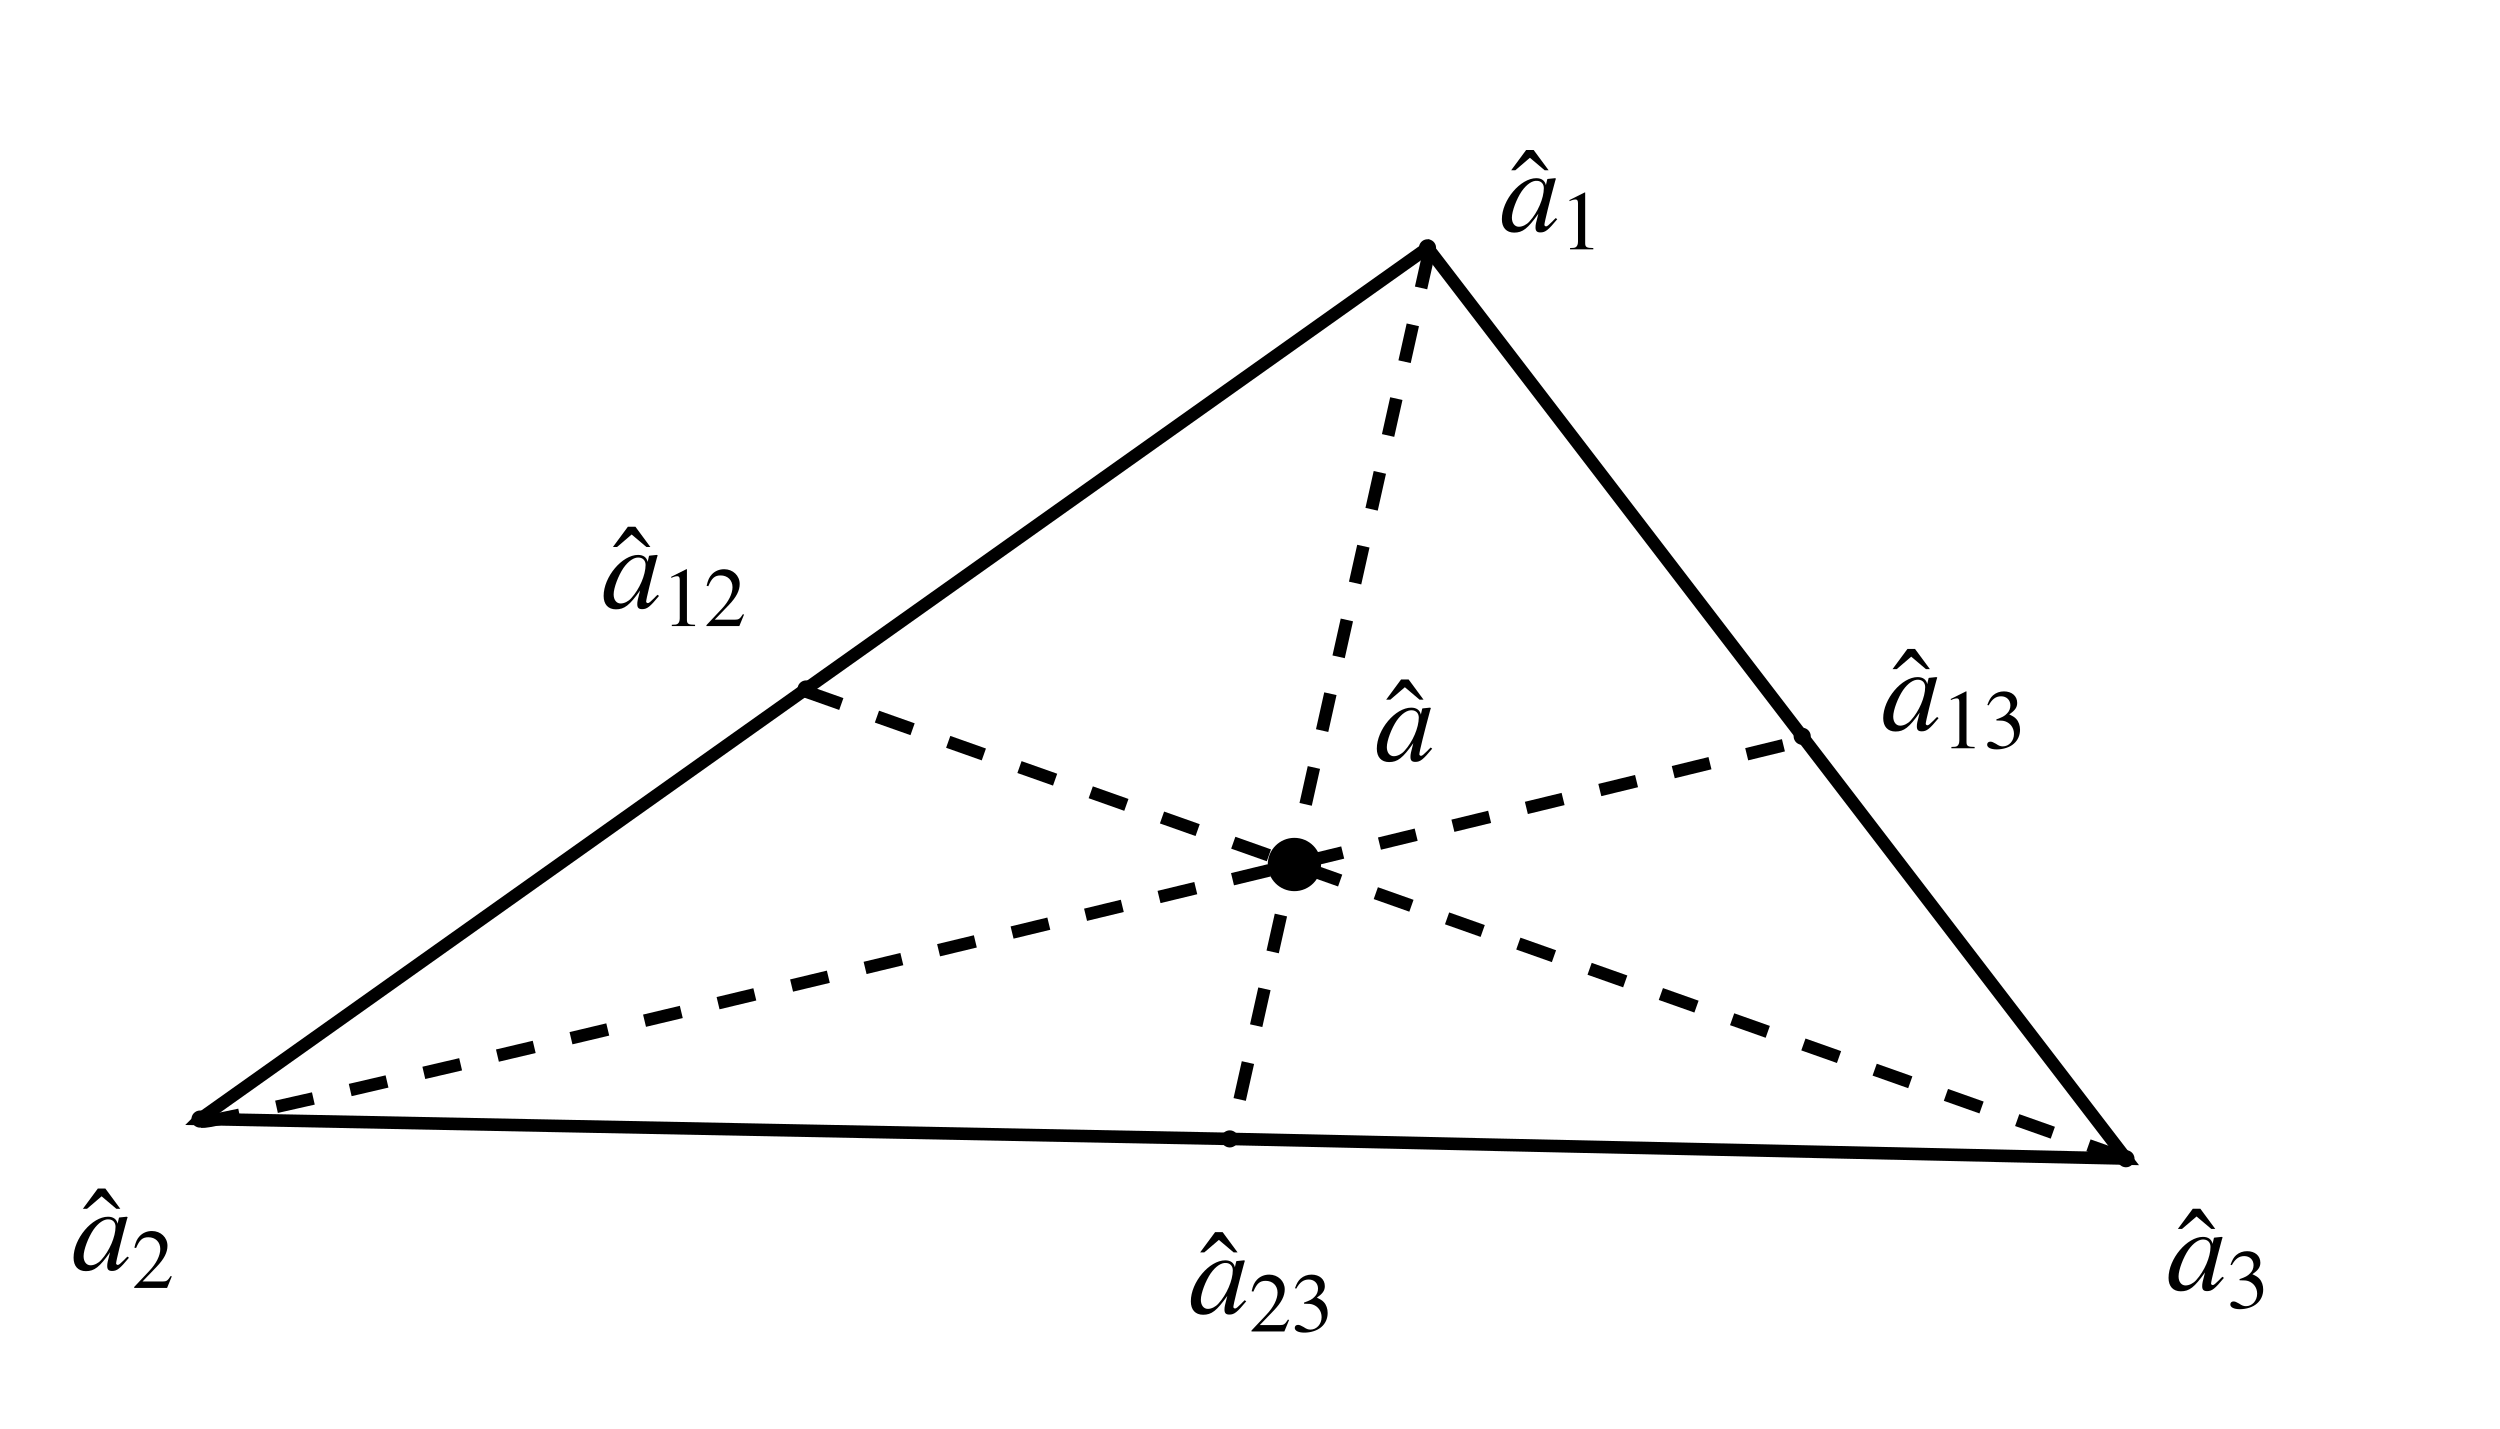 <?xml version="1.0" encoding="UTF-8" standalone="no"?>
<!-- Created with Inkscape (http://www.inkscape.org/) -->

<svg
   xmlns:ns0="http://www.iki.fi/pav/software/textext/"
   xmlns:dc="http://purl.org/dc/elements/1.1/"
   xmlns:cc="http://creativecommons.org/ns#"
   xmlns:rdf="http://www.w3.org/1999/02/22-rdf-syntax-ns#"
   xmlns:svg="http://www.w3.org/2000/svg"
   xmlns="http://www.w3.org/2000/svg"
   xmlns:xlink="http://www.w3.org/1999/xlink"
   xmlns:sodipodi="http://sodipodi.sourceforge.net/DTD/sodipodi-0.dtd"
   xmlns:inkscape="http://www.inkscape.org/namespaces/inkscape"
   width="248.031"
   height="141.732"
   id="svg2"
   version="1.1"
   inkscape:version="0.47pre4 r22446"
   sodipodi:docname="New document 1">
  <sodipodi:namedview
     id="base"
     pagecolor="#ffffff"
     bordercolor="#666666"
     borderopacity="1.0"
     inkscape:pageopacity="0.0"
     inkscape:pageshadow="2"
     inkscape:zoom="0.98994949"
     inkscape:cx="65.492264"
     inkscape:cy="106.33153"
     inkscape:document-units="px"
     inkscape:current-layer="layer1"
     showgrid="false"
     units="cm"
     inkscape:window-width="1024"
     inkscape:window-height="685"
     inkscape:window-x="0"
     inkscape:window-y="30"
     inkscape:window-maximized="1" />
  <defs
     id="defs4">
    <marker
       inkscape:stockid="DotM"
       orient="auto"
       refY="0"
       refX="0"
       id="DotM"
       style="overflow:visible">
      <path
         id="path3660"
         d="m -2.5,-1 c 0,2.76 -2.24,5 -5,5 -2.76,0 -5,-2.24 -5,-5 0,-2.76 2.24,-5 5,-5 2.76,0 5,2.24 5,5 z"
         style="fill-rule:evenodd;stroke:#000000;stroke-width:1pt;marker-start:none;marker-end:none"
         transform="matrix(0.4,0,0,0.4,2.96,0.4)" />
    </marker>
    <inkscape:perspective
       sodipodi:type="inkscape:persp3d"
       inkscape:vp_x="0 : 526.18109 : 1"
       inkscape:vp_y="0 : 1000 : 0"
       inkscape:vp_z="744.09448 : 526.18109 : 1"
       inkscape:persp3d-origin="372.04724 : 350.78739 : 1"
       id="perspective10" />
  </defs>
  <g
     inkscape:label="Layer 1"
     inkscape:groupmode="layer"
     id="layer1"
     transform="translate(0,-910.629)">
    <path
       style="fill:none;stroke:#000000;stroke-width:1.25;stroke-linecap:butt;stroke-linejoin:miter;stroke-miterlimit:4;stroke-opacity:1;stroke-dasharray:none;marker-start:url(#DotM);marker-mid:url(#DotM)"
       d="m 19.857,1021.647 60.13,-42.673 61.655,-43.755 37.167,48.47 32.119,41.887 -88.936,-1.953 -102.136,-1.975 z"
       id="path2816"
       sodipodi:nodetypes="ccccccc" />
    <path
       style="fill:none;stroke:#000000;stroke-width:1.25;stroke-linecap:butt;stroke-linejoin:miter;stroke-miterlimit:4;stroke-opacity:1;stroke-dasharray:3.75, 3.75;stroke-dashoffset:0"
       d="m 20.081,1021.905 c 2.02,0.505 159.099,-37.881 159.099,-37.881"
       id="path4224" />
    <path
       style="fill:none;stroke:#000000;stroke-width:1.25;stroke-linecap:butt;stroke-linejoin:miter;stroke-miterlimit:4;stroke-opacity:1;stroke-dasharray:3.75, 3.75;stroke-dashoffset:0"
       d="M 79.933,979.226 211.253,1025.693"
       id="path4226" />
    <path
       style="fill:none;stroke:#000000;stroke-width:1.25;stroke-linecap:butt;stroke-linejoin:miter;stroke-miterlimit:4;stroke-opacity:1;stroke-dasharray:3.75, 3.75;stroke-dashoffset:0;marker-start:none"
       d="m 141.805,935.537 -19.698,88.136"
       id="path4228"
       sodipodi:nodetypes="cc" />
    <path
       sodipodi:type="arc"
       style="fill:#000000;fill-opacity:1;fill-rule:nonzero;stroke:#000000;stroke-width:1.25;stroke-linecap:round;stroke-linejoin:miter;stroke-miterlimit:4;stroke-opacity:1;stroke-dasharray:none;stroke-dashoffset:0"
       id="path4414"
       sodipodi:cx="139.40105"
       sodipodi:cy="34.403576"
       sodipodi:rx="2.0203052"
       sodipodi:ry="2.0203052"
       d="m 141.421,34.404 c 0,1.116 -0.905,2.02 -2.02,2.02 -1.116,0 -2.02,-0.905 -2.02,-2.02 0,-1.116 0.905,-2.02 2.02,-2.02 1.116,0 2.02,0.905 2.02,2.02 z"
       transform="translate(-10.981,961.995)" />
    <g
       id="g6044"
       transform="matrix(1.2,0,0,1.2,-150.178,879.219)"
       ns0:preamble="/home/raghu/Desktop/Prism-JKB/sdst/package.tex"
       ns0:text="$\\hat{a}_{23}$">
      <defs
         id="defs6046">
        <g
           id="g6048">
          <symbol
             id="textext-bcb17f33-0"
             overflow="visible"
             style="overflow:visible">
            <path
               id="path6051"
               d=""
               style="stroke:none" />
          </symbol>
          <symbol
             id="textext-bcb17f33-1"
             overflow="visible"
             style="overflow:visible">
            <path
               id="path6054"
               d="M 3.203,-5.047 1.969,-6.719 l -0.625,0 -1.234,1.672 0.344,0 1.203,-1.031 1.219,1.031 0.328,0 z m 0,0"
               style="stroke:none" />
          </symbol>
          <symbol
             id="textext-bcb17f33-2"
             overflow="visible"
             style="overflow:visible">
            <path
               id="path6057"
               d=""
               style="stroke:none" />
          </symbol>
          <symbol
             id="textext-bcb17f33-3"
             overflow="visible"
             style="overflow:visible">
            <path
               id="path6060"
               d="m 4.625,-1.094 c -0.156,0.141 -0.203,0.203 -0.281,0.281 -0.297,0.297 -0.422,0.406 -0.516,0.406 -0.078,0 -0.141,-0.062 -0.141,-0.125 0,-0.203 0.422,-1.906 0.891,-3.625 0.031,-0.094 0.031,-0.125 0.062,-0.203 L 4.562,-4.391 3.953,-4.328 3.922,-4.297 3.812,-3.812 c -0.078,-0.375 -0.359,-0.578 -0.797,-0.578 -1.312,0 -2.844,1.812 -2.844,3.391 0,0.703 0.375,1.109 1.016,1.109 0.703,0 1.125,-0.328 2,-1.562 -0.203,0.781 -0.234,0.906 -0.234,1.141 0,0.297 0.125,0.406 0.406,0.406 C 3.766,0.094 4,-0.094 4.75,-1 L 4.625,-1.094 z M 3.078,-4.172 c 0.344,0.016 0.562,0.25 0.562,0.609 0,0.828 -0.5,2 -1.188,2.75 C 2.219,-0.547 1.875,-0.375 1.578,-0.375 1.234,-0.375 1,-0.672 1,-1.125 1,-1.672 1.391,-2.688 1.812,-3.312 2.219,-3.891 2.688,-4.203 3.078,-4.172 z m 0,0"
               style="stroke:none" />
          </symbol>
          <symbol
             id="textext-bcb17f33-4"
             overflow="visible"
             style="overflow:visible">
            <path
               id="path6063"
               d=""
               style="stroke:none" />
          </symbol>
          <symbol
             id="textext-bcb17f33-5"
             overflow="visible"
             style="overflow:visible">
            <path
               id="path6066"
               d="M 3.312,-0.953 3.219,-0.984 C 2.969,-0.594 2.875,-0.531 2.562,-0.531 l -1.672,0 L 2.062,-1.75 c 0.625,-0.656 0.891,-1.188 0.891,-1.734 0,-0.688 -0.562,-1.219 -1.281,-1.219 -0.391,0 -0.75,0.141 -1.016,0.422 -0.219,0.234 -0.328,0.469 -0.438,0.953 l 0.141,0.031 C 0.641,-3.969 0.891,-4.188 1.375,-4.188 c 0.578,0 0.984,0.391 0.984,0.969 0,0.547 -0.328,1.203 -0.906,1.812 l -1.25,1.328 0,0.078 2.719,0 0.391,-0.953 z m 0,0"
               style="stroke:none" />
          </symbol>
          <symbol
             id="textext-bcb17f33-6"
             overflow="visible"
             style="overflow:visible">
            <path
               id="path6069"
               d="m 1.062,-2.297 c 0.422,0 0.578,0.016 0.75,0.078 0.422,0.156 0.703,0.547 0.703,1.031 0,0.578 -0.406,1.031 -0.922,1.031 -0.188,0 -0.328,-0.047 -0.578,-0.219 C 0.797,-0.5 0.688,-0.547 0.562,-0.547 c -0.156,0 -0.266,0.094 -0.266,0.25 0,0.234 0.297,0.391 0.797,0.391 0.531,0 1.078,-0.172 1.406,-0.469 0.328,-0.281 0.516,-0.688 0.516,-1.156 0,-0.344 -0.109,-0.672 -0.312,-0.891 C 2.562,-2.578 2.422,-2.656 2.125,-2.797 2.594,-3.125 2.781,-3.375 2.781,-3.75 c 0,-0.578 -0.453,-0.953 -1.094,-0.953 -0.344,0 -0.656,0.109 -0.906,0.328 C 0.578,-4.188 0.469,-4 0.312,-3.578 l 0.109,0.031 c 0.281,-0.516 0.594,-0.75 1.031,-0.75 0.453,0 0.766,0.312 0.766,0.75 0,0.25 -0.094,0.5 -0.281,0.672 -0.203,0.219 -0.391,0.312 -0.875,0.484 l 0,0.094 z m 0,0"
               style="stroke:none" />
          </symbol>
        </g>
      </defs>
      <g
         id="textext-bcb17f33-7">
        <g
           id="g6072"
           style="fill:#000000;fill-opacity:1">
          <use
             id="use6074"
             y="134.765"
             x="224.264"
             xlink:href="#textext-bcb17f33-1"
             width="248.031"
             height="141.732" />
        </g>
        <g
           id="g6076"
           style="fill:#000000;fill-opacity:1">
          <use
             id="use6078"
             y="134.765"
             x="223.432"
             xlink:href="#textext-bcb17f33-3"
             width="248.031"
             height="141.732" />
        </g>
        <g
           id="g6080"
           style="fill:#000000;fill-opacity:1">
          <use
             id="use6082"
             y="136.259"
             x="228.413"
             xlink:href="#textext-bcb17f33-5"
             width="248.031"
             height="141.732" />
          <use
             id="use6084"
             y="136.259"
             x="231.9"
             xlink:href="#textext-bcb17f33-6"
             width="248.031"
             height="141.732" />
        </g>
      </g>
    </g>
    <g
       ns0:text="$\\hat{a}_{13}$"
       ns0:preamble="/home/raghu/Desktop/Prism-JKB/sdst/package.tex"
       transform="matrix(1.2,0,0,1.2,-81.487,821.356)"
       id="g6367">
      <defs
         id="defs6369">
        <g
           id="g6371">
          <symbol
             overflow="visible"
             id="textext-878f5e4d-0">
            <path
               style="stroke:none;"
               d=""
               id="path6374" />
          </symbol>
          <symbol
             overflow="visible"
             id="textext-878f5e4d-1">
            <path
               style="stroke:none;"
               d="M 3.203 -5.047 L 1.969 -6.719 L 1.344 -6.719 L 0.109 -5.047 L 0.453 -5.047 L 1.656 -6.078 L 2.875 -5.047 L 3.203 -5.047 Z M 3.203 -5.047 "
               id="path6377" />
          </symbol>
          <symbol
             overflow="visible"
             id="textext-878f5e4d-2">
            <path
               style="stroke:none;"
               d=""
               id="path6380" />
          </symbol>
          <symbol
             overflow="visible"
             id="textext-878f5e4d-3">
            <path
               style="stroke:none;"
               d="M 4.625 -1.094 C 4.469 -0.953 4.422 -0.891 4.344 -0.812 C 4.047 -0.516 3.922 -0.406 3.828 -0.406 C 3.75 -0.406 3.688 -0.469 3.688 -0.531 C 3.688 -0.734 4.109 -2.438 4.578 -4.156 C 4.609 -4.25 4.609 -4.281 4.641 -4.359 L 4.562 -4.391 L 3.953 -4.328 L 3.922 -4.297 L 3.812 -3.812 C 3.734 -4.188 3.453 -4.391 3.016 -4.391 C 1.703 -4.391 0.172 -2.578 0.172 -1 C 0.172 -0.297 0.547 0.109 1.188 0.109 C 1.891 0.109 2.312 -0.219 3.188 -1.453 C 2.984 -0.672 2.953 -0.547 2.953 -0.312 C 2.953 -0.016 3.078 0.094 3.359 0.094 C 3.766 0.094 4 -0.094 4.75 -1 L 4.625 -1.094 Z M 3.078 -4.172 C 3.422 -4.156 3.641 -3.922 3.641 -3.562 C 3.641 -2.734 3.141 -1.562 2.453 -0.812 C 2.219 -0.547 1.875 -0.375 1.578 -0.375 C 1.234 -0.375 1 -0.672 1 -1.125 C 1 -1.672 1.391 -2.688 1.812 -3.312 C 2.219 -3.891 2.688 -4.203 3.078 -4.172 Z M 3.078 -4.172 "
               id="path6383" />
          </symbol>
          <symbol
             overflow="visible"
             id="textext-878f5e4d-4">
            <path
               style="stroke:none;"
               d=""
               id="path6386" />
          </symbol>
          <symbol
             overflow="visible"
             id="textext-878f5e4d-5">
            <path
               style="stroke:none;"
               d="M 2.031 -4.703 L 0.781 -4.078 L 0.781 -3.984 C 0.859 -4.016 0.938 -4.047 0.969 -4.062 C 1.094 -4.109 1.203 -4.125 1.281 -4.125 C 1.422 -4.125 1.484 -4.031 1.484 -3.812 L 1.484 -0.641 C 1.484 -0.422 1.422 -0.266 1.312 -0.188 C 1.219 -0.125 1.109 -0.109 0.828 -0.109 L 0.828 0 L 2.75 0 L 2.75 -0.109 C 2.188 -0.109 2.078 -0.188 2.078 -0.516 L 2.078 -4.703 L 2.031 -4.703 Z M 2.031 -4.703 "
               id="path6389" />
          </symbol>
          <symbol
             overflow="visible"
             id="textext-878f5e4d-6">
            <path
               style="stroke:none;"
               d="M 1.062 -2.297 C 1.484 -2.297 1.641 -2.281 1.812 -2.219 C 2.234 -2.062 2.516 -1.672 2.516 -1.188 C 2.516 -0.609 2.109 -0.156 1.594 -0.156 C 1.406 -0.156 1.266 -0.203 1.016 -0.375 C 0.797 -0.5 0.688 -0.547 0.562 -0.547 C 0.406 -0.547 0.297 -0.453 0.297 -0.297 C 0.297 -0.062 0.594 0.094 1.094 0.094 C 1.625 0.094 2.172 -0.078 2.5 -0.375 C 2.828 -0.656 3.016 -1.062 3.016 -1.531 C 3.016 -1.875 2.906 -2.203 2.703 -2.422 C 2.562 -2.578 2.422 -2.656 2.125 -2.797 C 2.594 -3.125 2.781 -3.375 2.781 -3.75 C 2.781 -4.328 2.328 -4.703 1.688 -4.703 C 1.344 -4.703 1.031 -4.594 0.781 -4.375 C 0.578 -4.188 0.469 -4 0.312 -3.578 L 0.422 -3.547 C 0.703 -4.062 1.016 -4.297 1.453 -4.297 C 1.906 -4.297 2.219 -3.984 2.219 -3.547 C 2.219 -3.297 2.125 -3.047 1.938 -2.875 C 1.734 -2.656 1.547 -2.562 1.062 -2.391 L 1.062 -2.297 Z M 1.062 -2.297 "
               id="path6392" />
          </symbol>
        </g>
      </defs>
      <g
         id="textext-878f5e4d-7">
        <g
           style="fill:rgb(0%,0%,0%);fill-opacity:1;"
           id="g6395">
          <use
             xlink:href="#textext-878f5e4d-1"
             x="224.264"
             y="134.765"
             id="use6397" />
        </g>
        <g
           style="fill:rgb(0%,0%,0%);fill-opacity:1;"
           id="g6399">
          <use
             xlink:href="#textext-878f5e4d-3"
             x="223.432"
             y="134.765"
             id="use6401" />
        </g>
        <g
           style="fill:rgb(0%,0%,0%);fill-opacity:1;"
           id="g6403">
          <use
             xlink:href="#textext-878f5e4d-5"
             x="228.413"
             y="136.259"
             id="use6405" />
          <use
             xlink:href="#textext-878f5e4d-6"
             x="231.9"
             y="136.259"
             id="use6407" />
        </g>
      </g>
    </g>
    <g
       id="g6693"
       transform="matrix(1.2,0,0,1.2,-53.178,876.894)"
       ns0:preamble="/home/raghu/Desktop/Prism-JKB/sdst/package.tex"
       ns0:text="$\\hat{a}_{3}$">
      <defs
         id="defs6695">
        <g
           id="g6697">
          <symbol
             id="textext-7a65e193-0"
             overflow="visible">
            <path
               id="path6700"
               d=""
               style="stroke:none;" />
          </symbol>
          <symbol
             id="textext-7a65e193-1"
             overflow="visible">
            <path
               id="path6703"
               d="M 3.203 -5.047 L 1.969 -6.719 L 1.344 -6.719 L 0.109 -5.047 L 0.453 -5.047 L 1.656 -6.078 L 2.875 -5.047 L 3.203 -5.047 Z M 3.203 -5.047 "
               style="stroke:none;" />
          </symbol>
          <symbol
             id="textext-7a65e193-2"
             overflow="visible">
            <path
               id="path6706"
               d=""
               style="stroke:none;" />
          </symbol>
          <symbol
             id="textext-7a65e193-3"
             overflow="visible">
            <path
               id="path6709"
               d="M 4.625 -1.094 C 4.469 -0.953 4.422 -0.891 4.344 -0.812 C 4.047 -0.516 3.922 -0.406 3.828 -0.406 C 3.75 -0.406 3.688 -0.469 3.688 -0.531 C 3.688 -0.734 4.109 -2.438 4.578 -4.156 C 4.609 -4.25 4.609 -4.281 4.641 -4.359 L 4.562 -4.391 L 3.953 -4.328 L 3.922 -4.297 L 3.812 -3.812 C 3.734 -4.188 3.453 -4.391 3.016 -4.391 C 1.703 -4.391 0.172 -2.578 0.172 -1 C 0.172 -0.297 0.547 0.109 1.188 0.109 C 1.891 0.109 2.312 -0.219 3.188 -1.453 C 2.984 -0.672 2.953 -0.547 2.953 -0.312 C 2.953 -0.016 3.078 0.094 3.359 0.094 C 3.766 0.094 4 -0.094 4.75 -1 L 4.625 -1.094 Z M 3.078 -4.172 C 3.422 -4.156 3.641 -3.922 3.641 -3.562 C 3.641 -2.734 3.141 -1.562 2.453 -0.812 C 2.219 -0.547 1.875 -0.375 1.578 -0.375 C 1.234 -0.375 1 -0.672 1 -1.125 C 1 -1.672 1.391 -2.688 1.812 -3.312 C 2.219 -3.891 2.688 -4.203 3.078 -4.172 Z M 3.078 -4.172 "
               style="stroke:none;" />
          </symbol>
          <symbol
             id="textext-7a65e193-4"
             overflow="visible">
            <path
               id="path6712"
               d=""
               style="stroke:none;" />
          </symbol>
          <symbol
             id="textext-7a65e193-5"
             overflow="visible">
            <path
               id="path6715"
               d="M 1.062 -2.297 C 1.484 -2.297 1.641 -2.281 1.812 -2.219 C 2.234 -2.062 2.516 -1.672 2.516 -1.188 C 2.516 -0.609 2.109 -0.156 1.594 -0.156 C 1.406 -0.156 1.266 -0.203 1.016 -0.375 C 0.797 -0.5 0.688 -0.547 0.562 -0.547 C 0.406 -0.547 0.297 -0.453 0.297 -0.297 C 0.297 -0.062 0.594 0.094 1.094 0.094 C 1.625 0.094 2.172 -0.078 2.5 -0.375 C 2.828 -0.656 3.016 -1.062 3.016 -1.531 C 3.016 -1.875 2.906 -2.203 2.703 -2.422 C 2.562 -2.578 2.422 -2.656 2.125 -2.797 C 2.594 -3.125 2.781 -3.375 2.781 -3.75 C 2.781 -4.328 2.328 -4.703 1.688 -4.703 C 1.344 -4.703 1.031 -4.594 0.781 -4.375 C 0.578 -4.188 0.469 -4 0.312 -3.578 L 0.422 -3.547 C 0.703 -4.062 1.016 -4.297 1.453 -4.297 C 1.906 -4.297 2.219 -3.984 2.219 -3.547 C 2.219 -3.297 2.125 -3.047 1.938 -2.875 C 1.734 -2.656 1.547 -2.562 1.062 -2.391 L 1.062 -2.297 Z M 1.062 -2.297 "
               style="stroke:none;" />
          </symbol>
        </g>
      </defs>
      <g
         id="textext-7a65e193-6">
        <g
           id="g6718"
           style="fill:rgb(0%,0%,0%);fill-opacity:1;">
          <use
             id="use6720"
             y="134.765"
             x="224.264"
             xlink:href="#textext-7a65e193-1" />
        </g>
        <g
           id="g6722"
           style="fill:rgb(0%,0%,0%);fill-opacity:1;">
          <use
             id="use6724"
             y="134.765"
             x="223.432"
             xlink:href="#textext-7a65e193-3" />
        </g>
        <g
           id="g6726"
           style="fill:rgb(0%,0%,0%);fill-opacity:1;">
          <use
             id="use6728"
             y="136.259"
             x="228.413"
             xlink:href="#textext-7a65e193-5" />
        </g>
      </g>
    </g>
    <g
       ns0:text="$\\hat{a}_{2}$"
       ns0:preamble="/home/raghu/Desktop/Prism-JKB/sdst/package.tex"
       transform="matrix(1.2,0,0,1.2,-261.025,874.894)"
       id="g7014">
      <defs
         id="defs7016">
        <g
           id="g7018">
          <symbol
             overflow="visible"
             id="textext-fbc17f74-0">
            <path
               style="stroke:none;"
               d=""
               id="path7021" />
          </symbol>
          <symbol
             overflow="visible"
             id="textext-fbc17f74-1">
            <path
               style="stroke:none;"
               d="M 3.203 -5.047 L 1.969 -6.719 L 1.344 -6.719 L 0.109 -5.047 L 0.453 -5.047 L 1.656 -6.078 L 2.875 -5.047 L 3.203 -5.047 Z M 3.203 -5.047 "
               id="path7024" />
          </symbol>
          <symbol
             overflow="visible"
             id="textext-fbc17f74-2">
            <path
               style="stroke:none;"
               d=""
               id="path7027" />
          </symbol>
          <symbol
             overflow="visible"
             id="textext-fbc17f74-3">
            <path
               style="stroke:none;"
               d="M 4.625 -1.094 C 4.469 -0.953 4.422 -0.891 4.344 -0.812 C 4.047 -0.516 3.922 -0.406 3.828 -0.406 C 3.75 -0.406 3.688 -0.469 3.688 -0.531 C 3.688 -0.734 4.109 -2.438 4.578 -4.156 C 4.609 -4.25 4.609 -4.281 4.641 -4.359 L 4.562 -4.391 L 3.953 -4.328 L 3.922 -4.297 L 3.812 -3.812 C 3.734 -4.188 3.453 -4.391 3.016 -4.391 C 1.703 -4.391 0.172 -2.578 0.172 -1 C 0.172 -0.297 0.547 0.109 1.188 0.109 C 1.891 0.109 2.312 -0.219 3.188 -1.453 C 2.984 -0.672 2.953 -0.547 2.953 -0.312 C 2.953 -0.016 3.078 0.094 3.359 0.094 C 3.766 0.094 4 -0.094 4.75 -1 L 4.625 -1.094 Z M 3.078 -4.172 C 3.422 -4.156 3.641 -3.922 3.641 -3.562 C 3.641 -2.734 3.141 -1.562 2.453 -0.812 C 2.219 -0.547 1.875 -0.375 1.578 -0.375 C 1.234 -0.375 1 -0.672 1 -1.125 C 1 -1.672 1.391 -2.688 1.812 -3.312 C 2.219 -3.891 2.688 -4.203 3.078 -4.172 Z M 3.078 -4.172 "
               id="path7030" />
          </symbol>
          <symbol
             overflow="visible"
             id="textext-fbc17f74-4">
            <path
               style="stroke:none;"
               d=""
               id="path7033" />
          </symbol>
          <symbol
             overflow="visible"
             id="textext-fbc17f74-5">
            <path
               style="stroke:none;"
               d="M 3.312 -0.953 L 3.219 -0.984 C 2.969 -0.594 2.875 -0.531 2.562 -0.531 L 0.891 -0.531 L 2.062 -1.75 C 2.688 -2.406 2.953 -2.938 2.953 -3.484 C 2.953 -4.172 2.391 -4.703 1.672 -4.703 C 1.281 -4.703 0.922 -4.562 0.656 -4.281 C 0.438 -4.047 0.328 -3.812 0.219 -3.328 L 0.359 -3.297 C 0.641 -3.969 0.891 -4.188 1.375 -4.188 C 1.953 -4.188 2.359 -3.797 2.359 -3.219 C 2.359 -2.672 2.031 -2.016 1.453 -1.406 L 0.203 -0.078 L 0.203 0 L 2.922 0 L 3.312 -0.953 Z M 3.312 -0.953 "
               id="path7036" />
          </symbol>
        </g>
      </defs>
      <g
         id="textext-fbc17f74-6">
        <g
           style="fill:rgb(0%,0%,0%);fill-opacity:1;"
           id="g7039">
          <use
             xlink:href="#textext-fbc17f74-1"
             x="224.264"
             y="134.765"
             id="use7041" />
        </g>
        <g
           style="fill:rgb(0%,0%,0%);fill-opacity:1;"
           id="g7043">
          <use
             xlink:href="#textext-fbc17f74-3"
             x="223.432"
             y="134.765"
             id="use7045" />
        </g>
        <g
           style="fill:rgb(0%,0%,0%);fill-opacity:1;"
           id="g7047">
          <use
             xlink:href="#textext-fbc17f74-5"
             x="228.413"
             y="136.259"
             id="use7049" />
        </g>
      </g>
    </g>
    <g
       id="g7335"
       transform="matrix(1.2,0,0,1.2,-119.32,771.858)"
       ns0:preamble="/home/raghu/Desktop/Prism-JKB/sdst/package.tex"
       ns0:text="$\\hat{a}_{1}$">
      <defs
         id="defs7337">
        <g
           id="g7339">
          <symbol
             id="textext-8d81eb2d-0"
             overflow="visible">
            <path
               id="path7342"
               d=""
               style="stroke:none;" />
          </symbol>
          <symbol
             id="textext-8d81eb2d-1"
             overflow="visible">
            <path
               id="path7345"
               d="M 3.203 -5.047 L 1.969 -6.719 L 1.344 -6.719 L 0.109 -5.047 L 0.453 -5.047 L 1.656 -6.078 L 2.875 -5.047 L 3.203 -5.047 Z M 3.203 -5.047 "
               style="stroke:none;" />
          </symbol>
          <symbol
             id="textext-8d81eb2d-2"
             overflow="visible">
            <path
               id="path7348"
               d=""
               style="stroke:none;" />
          </symbol>
          <symbol
             id="textext-8d81eb2d-3"
             overflow="visible">
            <path
               id="path7351"
               d="M 4.625 -1.094 C 4.469 -0.953 4.422 -0.891 4.344 -0.812 C 4.047 -0.516 3.922 -0.406 3.828 -0.406 C 3.75 -0.406 3.688 -0.469 3.688 -0.531 C 3.688 -0.734 4.109 -2.438 4.578 -4.156 C 4.609 -4.25 4.609 -4.281 4.641 -4.359 L 4.562 -4.391 L 3.953 -4.328 L 3.922 -4.297 L 3.812 -3.812 C 3.734 -4.188 3.453 -4.391 3.016 -4.391 C 1.703 -4.391 0.172 -2.578 0.172 -1 C 0.172 -0.297 0.547 0.109 1.188 0.109 C 1.891 0.109 2.312 -0.219 3.188 -1.453 C 2.984 -0.672 2.953 -0.547 2.953 -0.312 C 2.953 -0.016 3.078 0.094 3.359 0.094 C 3.766 0.094 4 -0.094 4.75 -1 L 4.625 -1.094 Z M 3.078 -4.172 C 3.422 -4.156 3.641 -3.922 3.641 -3.562 C 3.641 -2.734 3.141 -1.562 2.453 -0.812 C 2.219 -0.547 1.875 -0.375 1.578 -0.375 C 1.234 -0.375 1 -0.672 1 -1.125 C 1 -1.672 1.391 -2.688 1.812 -3.312 C 2.219 -3.891 2.688 -4.203 3.078 -4.172 Z M 3.078 -4.172 "
               style="stroke:none;" />
          </symbol>
          <symbol
             id="textext-8d81eb2d-4"
             overflow="visible">
            <path
               id="path7354"
               d=""
               style="stroke:none;" />
          </symbol>
          <symbol
             id="textext-8d81eb2d-5"
             overflow="visible">
            <path
               id="path7357"
               d="M 2.031 -4.703 L 0.781 -4.078 L 0.781 -3.984 C 0.859 -4.016 0.938 -4.047 0.969 -4.062 C 1.094 -4.109 1.203 -4.125 1.281 -4.125 C 1.422 -4.125 1.484 -4.031 1.484 -3.812 L 1.484 -0.641 C 1.484 -0.422 1.422 -0.266 1.312 -0.188 C 1.219 -0.125 1.109 -0.109 0.828 -0.109 L 0.828 0 L 2.75 0 L 2.75 -0.109 C 2.188 -0.109 2.078 -0.188 2.078 -0.516 L 2.078 -4.703 L 2.031 -4.703 Z M 2.031 -4.703 "
               style="stroke:none;" />
          </symbol>
        </g>
      </defs>
      <g
         id="textext-8d81eb2d-6">
        <g
           id="g7360"
           style="fill:rgb(0%,0%,0%);fill-opacity:1;">
          <use
             id="use7362"
             y="134.765"
             x="224.264"
             xlink:href="#textext-8d81eb2d-1" />
        </g>
        <g
           id="g7364"
           style="fill:rgb(0%,0%,0%);fill-opacity:1;">
          <use
             id="use7366"
             y="134.765"
             x="223.432"
             xlink:href="#textext-8d81eb2d-3" />
        </g>
        <g
           id="g7368"
           style="fill:rgb(0%,0%,0%);fill-opacity:1;">
          <use
             id="use7370"
             y="136.259"
             x="228.413"
             xlink:href="#textext-8d81eb2d-5" />
        </g>
      </g>
    </g>
    <g
       ns0:text="$\\hat{a}_{12}$"
       ns0:preamble="/home/raghu/Desktop/Prism-JKB/sdst/package.tex"
       transform="matrix(1.2,0,0,1.2,-208.437,809.234)"
       id="g7653">
      <defs
         id="defs7655">
        <g
           id="g7657">
          <symbol
             overflow="visible"
             id="textext-b3973cf5-0">
            <path
               style="stroke:none;"
               d=""
               id="path7660" />
          </symbol>
          <symbol
             overflow="visible"
             id="textext-b3973cf5-1">
            <path
               style="stroke:none;"
               d="M 3.203 -5.047 L 1.969 -6.719 L 1.344 -6.719 L 0.109 -5.047 L 0.453 -5.047 L 1.656 -6.078 L 2.875 -5.047 L 3.203 -5.047 Z M 3.203 -5.047 "
               id="path7663" />
          </symbol>
          <symbol
             overflow="visible"
             id="textext-b3973cf5-2">
            <path
               style="stroke:none;"
               d=""
               id="path7666" />
          </symbol>
          <symbol
             overflow="visible"
             id="textext-b3973cf5-3">
            <path
               style="stroke:none;"
               d="M 4.625 -1.094 C 4.469 -0.953 4.422 -0.891 4.344 -0.812 C 4.047 -0.516 3.922 -0.406 3.828 -0.406 C 3.75 -0.406 3.688 -0.469 3.688 -0.531 C 3.688 -0.734 4.109 -2.438 4.578 -4.156 C 4.609 -4.25 4.609 -4.281 4.641 -4.359 L 4.562 -4.391 L 3.953 -4.328 L 3.922 -4.297 L 3.812 -3.812 C 3.734 -4.188 3.453 -4.391 3.016 -4.391 C 1.703 -4.391 0.172 -2.578 0.172 -1 C 0.172 -0.297 0.547 0.109 1.188 0.109 C 1.891 0.109 2.312 -0.219 3.188 -1.453 C 2.984 -0.672 2.953 -0.547 2.953 -0.312 C 2.953 -0.016 3.078 0.094 3.359 0.094 C 3.766 0.094 4 -0.094 4.75 -1 L 4.625 -1.094 Z M 3.078 -4.172 C 3.422 -4.156 3.641 -3.922 3.641 -3.562 C 3.641 -2.734 3.141 -1.562 2.453 -0.812 C 2.219 -0.547 1.875 -0.375 1.578 -0.375 C 1.234 -0.375 1 -0.672 1 -1.125 C 1 -1.672 1.391 -2.688 1.812 -3.312 C 2.219 -3.891 2.688 -4.203 3.078 -4.172 Z M 3.078 -4.172 "
               id="path7669" />
          </symbol>
          <symbol
             overflow="visible"
             id="textext-b3973cf5-4">
            <path
               style="stroke:none;"
               d=""
               id="path7672" />
          </symbol>
          <symbol
             overflow="visible"
             id="textext-b3973cf5-5">
            <path
               style="stroke:none;"
               d="M 2.031 -4.703 L 0.781 -4.078 L 0.781 -3.984 C 0.859 -4.016 0.938 -4.047 0.969 -4.062 C 1.094 -4.109 1.203 -4.125 1.281 -4.125 C 1.422 -4.125 1.484 -4.031 1.484 -3.812 L 1.484 -0.641 C 1.484 -0.422 1.422 -0.266 1.312 -0.188 C 1.219 -0.125 1.109 -0.109 0.828 -0.109 L 0.828 0 L 2.75 0 L 2.75 -0.109 C 2.188 -0.109 2.078 -0.188 2.078 -0.516 L 2.078 -4.703 L 2.031 -4.703 Z M 2.031 -4.703 "
               id="path7675" />
          </symbol>
          <symbol
             overflow="visible"
             id="textext-b3973cf5-6">
            <path
               style="stroke:none;"
               d="M 3.312 -0.953 L 3.219 -0.984 C 2.969 -0.594 2.875 -0.531 2.562 -0.531 L 0.891 -0.531 L 2.062 -1.75 C 2.688 -2.406 2.953 -2.938 2.953 -3.484 C 2.953 -4.172 2.391 -4.703 1.672 -4.703 C 1.281 -4.703 0.922 -4.562 0.656 -4.281 C 0.438 -4.047 0.328 -3.812 0.219 -3.328 L 0.359 -3.297 C 0.641 -3.969 0.891 -4.188 1.375 -4.188 C 1.953 -4.188 2.359 -3.797 2.359 -3.219 C 2.359 -2.672 2.031 -2.016 1.453 -1.406 L 0.203 -0.078 L 0.203 0 L 2.922 0 L 3.312 -0.953 Z M 3.312 -0.953 "
               id="path7678" />
          </symbol>
        </g>
      </defs>
      <g
         id="textext-b3973cf5-7">
        <g
           style="fill:rgb(0%,0%,0%);fill-opacity:1;"
           id="g7681">
          <use
             xlink:href="#textext-b3973cf5-1"
             x="224.264"
             y="134.765"
             id="use7683" />
        </g>
        <g
           style="fill:rgb(0%,0%,0%);fill-opacity:1;"
           id="g7685">
          <use
             xlink:href="#textext-b3973cf5-3"
             x="223.432"
             y="134.765"
             id="use7687" />
        </g>
        <g
           style="fill:rgb(0%,0%,0%);fill-opacity:1;"
           id="g7689">
          <use
             xlink:href="#textext-b3973cf5-5"
             x="228.413"
             y="136.259"
             id="use7691" />
          <use
             xlink:href="#textext-b3973cf5-6"
             x="231.9"
             y="136.259"
             id="use7693" />
        </g>
      </g>
    </g>
    <g
       id="g8045"
       transform="matrix(1.2,0,0,1.2,-131.726,824.386)"
       ns0:preamble="/home/raghu/Desktop/Prism-JKB/sdst/package.tex"
       ns0:text="$\\hat{a}$">
      <defs
         id="defs8047">
        <g
           id="g8049">
          <symbol
             id="textext-c4248a90-0"
             overflow="visible"
             style="overflow:visible">
            <path
               id="path8052"
               d=""
               style="stroke:none" />
          </symbol>
          <symbol
             id="textext-c4248a90-1"
             overflow="visible"
             style="overflow:visible">
            <path
               id="path8055"
               d="M 3.203,-5.047 1.969,-6.719 l -0.625,0 -1.234,1.672 0.344,0 1.203,-1.031 1.219,1.031 0.328,0 z m 0,0"
               style="stroke:none" />
          </symbol>
          <symbol
             id="textext-c4248a90-2"
             overflow="visible"
             style="overflow:visible">
            <path
               id="path8058"
               d=""
               style="stroke:none" />
          </symbol>
          <symbol
             id="textext-c4248a90-3"
             overflow="visible"
             style="overflow:visible">
            <path
               id="path8061"
               d="m 4.625,-1.094 c -0.156,0.141 -0.203,0.203 -0.281,0.281 -0.297,0.297 -0.422,0.406 -0.516,0.406 -0.078,0 -0.141,-0.062 -0.141,-0.125 0,-0.203 0.422,-1.906 0.891,-3.625 0.031,-0.094 0.031,-0.125 0.062,-0.203 L 4.562,-4.391 3.953,-4.328 3.922,-4.297 3.812,-3.812 c -0.078,-0.375 -0.359,-0.578 -0.797,-0.578 -1.312,0 -2.844,1.812 -2.844,3.391 0,0.703 0.375,1.109 1.016,1.109 0.703,0 1.125,-0.328 2,-1.562 -0.203,0.781 -0.234,0.906 -0.234,1.141 0,0.297 0.125,0.406 0.406,0.406 C 3.766,0.094 4,-0.094 4.75,-1 L 4.625,-1.094 z M 3.078,-4.172 c 0.344,0.016 0.562,0.25 0.562,0.609 0,0.828 -0.5,2 -1.188,2.75 C 2.219,-0.547 1.875,-0.375 1.578,-0.375 1.234,-0.375 1,-0.672 1,-1.125 1,-1.672 1.391,-2.688 1.812,-3.312 2.219,-3.891 2.688,-4.203 3.078,-4.172 z m 0,0"
               style="stroke:none" />
          </symbol>
        </g>
      </defs>
      <g
         id="textext-c4248a90-4">
        <g
           id="g8064"
           style="fill:#000000;fill-opacity:1">
          <use
             id="use8066"
             y="134.765"
             x="224.264"
             xlink:href="#textext-c4248a90-1"
             width="248.031"
             height="141.732" />
        </g>
        <g
           id="g8068"
           style="fill:#000000;fill-opacity:1">
          <use
             id="use8070"
             y="134.765"
             x="223.432"
             xlink:href="#textext-c4248a90-3"
             width="248.031"
             height="141.732" />
        </g>
      </g>
    </g>
  </g>
</svg>

